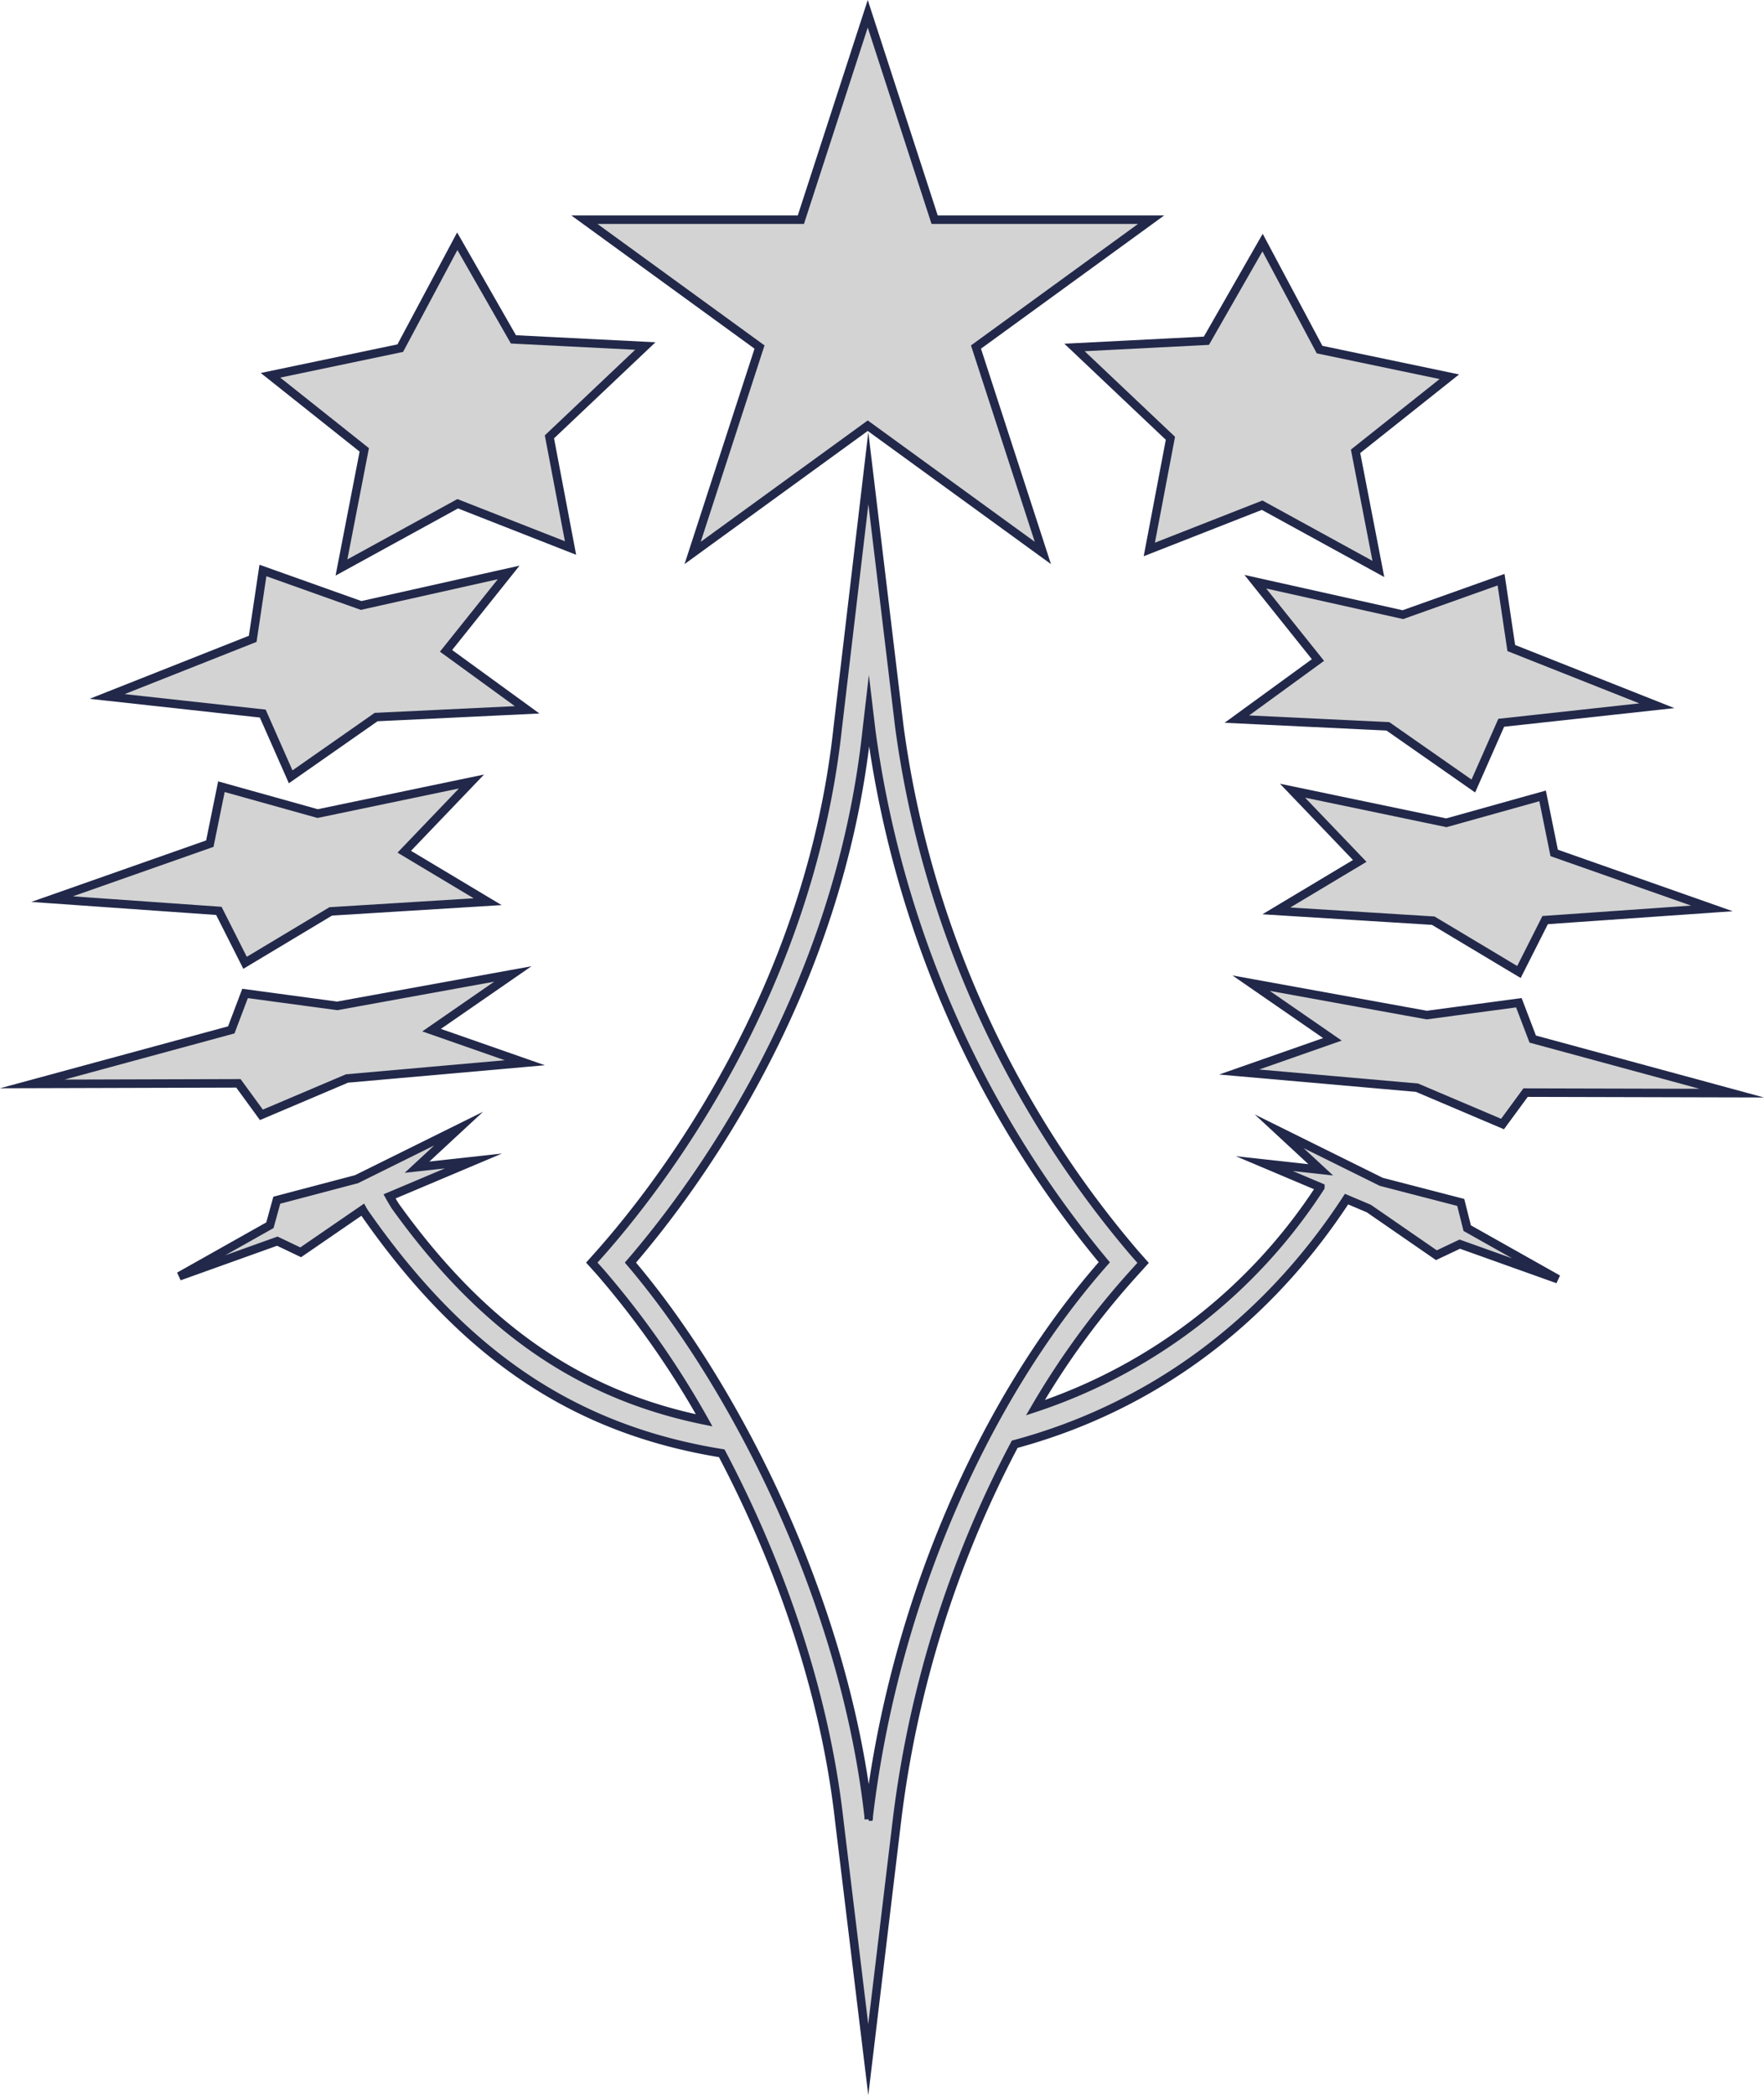 <svg xmlns="http://www.w3.org/2000/svg" viewBox="0 0 207.31 246.09"><defs><style>.cls-1{fill:#d3d3d3;stroke:#222849;stroke-miterlimit:10;}</style></defs><title>logonaomi</title><g id="Layer_2" data-name="Layer 2"><g id="Layer_5" data-name="Layer 5"><polygon class="cls-1" points="30.72 130.97 40.78 126.7 61.68 124.85 50.72 121.02 60.27 114.42 39.63 118.17 28.8 116.71 27.18 120.99 3.79 127.34 28.02 127.27 30.72 130.97"/><polygon class="cls-1" points="28.8 113.11 38.87 107.07 57.31 105.93 47.51 100.06 55.41 91.81 37.33 95.58 26.02 92.42 24.66 99.11 6.12 105.63 25.72 107.01 28.8 113.11"/><polygon class="cls-1" points="34.16 91.26 44.2 84.24 61.95 83.39 52.42 76.46 59.78 67.25 42.44 71.13 30.9 67.02 29.7 75.05 12.59 81.82 30.88 83.83 34.16 91.26"/><polygon class="cls-1" points="137.55 51.49 135.07 64.55 148.33 59.35 161.99 66.84 159.31 53.02 170.33 44.26 155.08 41.07 148.38 28.5 141.78 40.03 126.28 40.82 137.55 51.49"/><polygon class="cls-1" points="166.53 127.78 176.58 132.05 179.29 128.36 203.52 128.42 180.13 122.07 178.5 117.8 167.68 119.25 147.03 115.5 156.59 122.1 145.63 125.94 166.53 127.78"/><polygon class="cls-1" points="181.29 93.5 169.98 96.66 151.9 92.89 159.8 101.14 150 107.01 168.44 108.16 178.51 114.19 181.59 108.09 201.19 106.72 182.65 100.2 181.29 93.5"/><polygon class="cls-1" points="147.53 68.34 154.89 77.54 145.36 84.48 163.11 85.33 173.15 92.34 176.43 84.91 194.72 82.91 177.61 76.13 176.41 68.1 164.87 72.21 147.53 68.34"/><path class="cls-1" d="M171.67,141.26l-9.34-2.42-12-5.94,4.89,4.53-6.63-.73,6.58,2.78a63.8,63.8,0,0,1-33.49,25.9,94.73,94.73,0,0,1,11.66-15.91l1-1.11-1-1.13A119.88,119.88,0,0,1,105.7,85.42L102.05,55,98.46,85.44c-3.32,31-20.62,53.53-27.91,61.77l-1,1.12,1,1.11a105.66,105.66,0,0,1,12.21,17.42c-14.71-3-26.07-10.91-36.32-25.19-.1-.16-.4-.65-.66-1.12l9.86-4.16-6.63.73,4.89-4.53-12,5.94L32.53,141l-.81,2.94-10.66,6,11.53-4.13,2.75,1.31,7.28-5c.06.11.13.22.2.33,11.64,16.72,24.64,25.47,42,28.28,6.64,12.59,12.09,27.74,13.81,43.13l3.41,28.11,3.37-28.09a127.48,127.48,0,0,1,13.84-44.21c16.05-4.32,29.51-14.26,39-28.8l2.62,1.11,7.94,5.48,2.75-1.3,11.53,4.12-10.66-6Zm-69.58,72.15,0,.33,0-.33c-2.89-25.79-16-51-28-65.08,8-9.28,24.48-31.85,27.77-62.51l.26-2.24.27,2.27A124.38,124.38,0,0,0,113,121.92a122.72,122.72,0,0,0,16.78,26.37C115.37,164.62,105,188.84,102.09,213.41Z"/><polygon class="cls-1" points="81.4 64.96 101.98 50.01 122.56 64.96 114.7 40.77 135.28 25.81 109.84 25.81 101.98 1.62 94.12 25.81 68.68 25.81 89.26 40.77 81.4 64.96"/><polygon class="cls-1" points="40.13 66.67 53.79 59.18 67.05 64.38 64.57 51.32 75.84 40.65 60.34 39.87 53.74 28.34 47.04 40.9 31.79 44.09 42.81 52.85 40.13 66.67"/></g></g></svg>